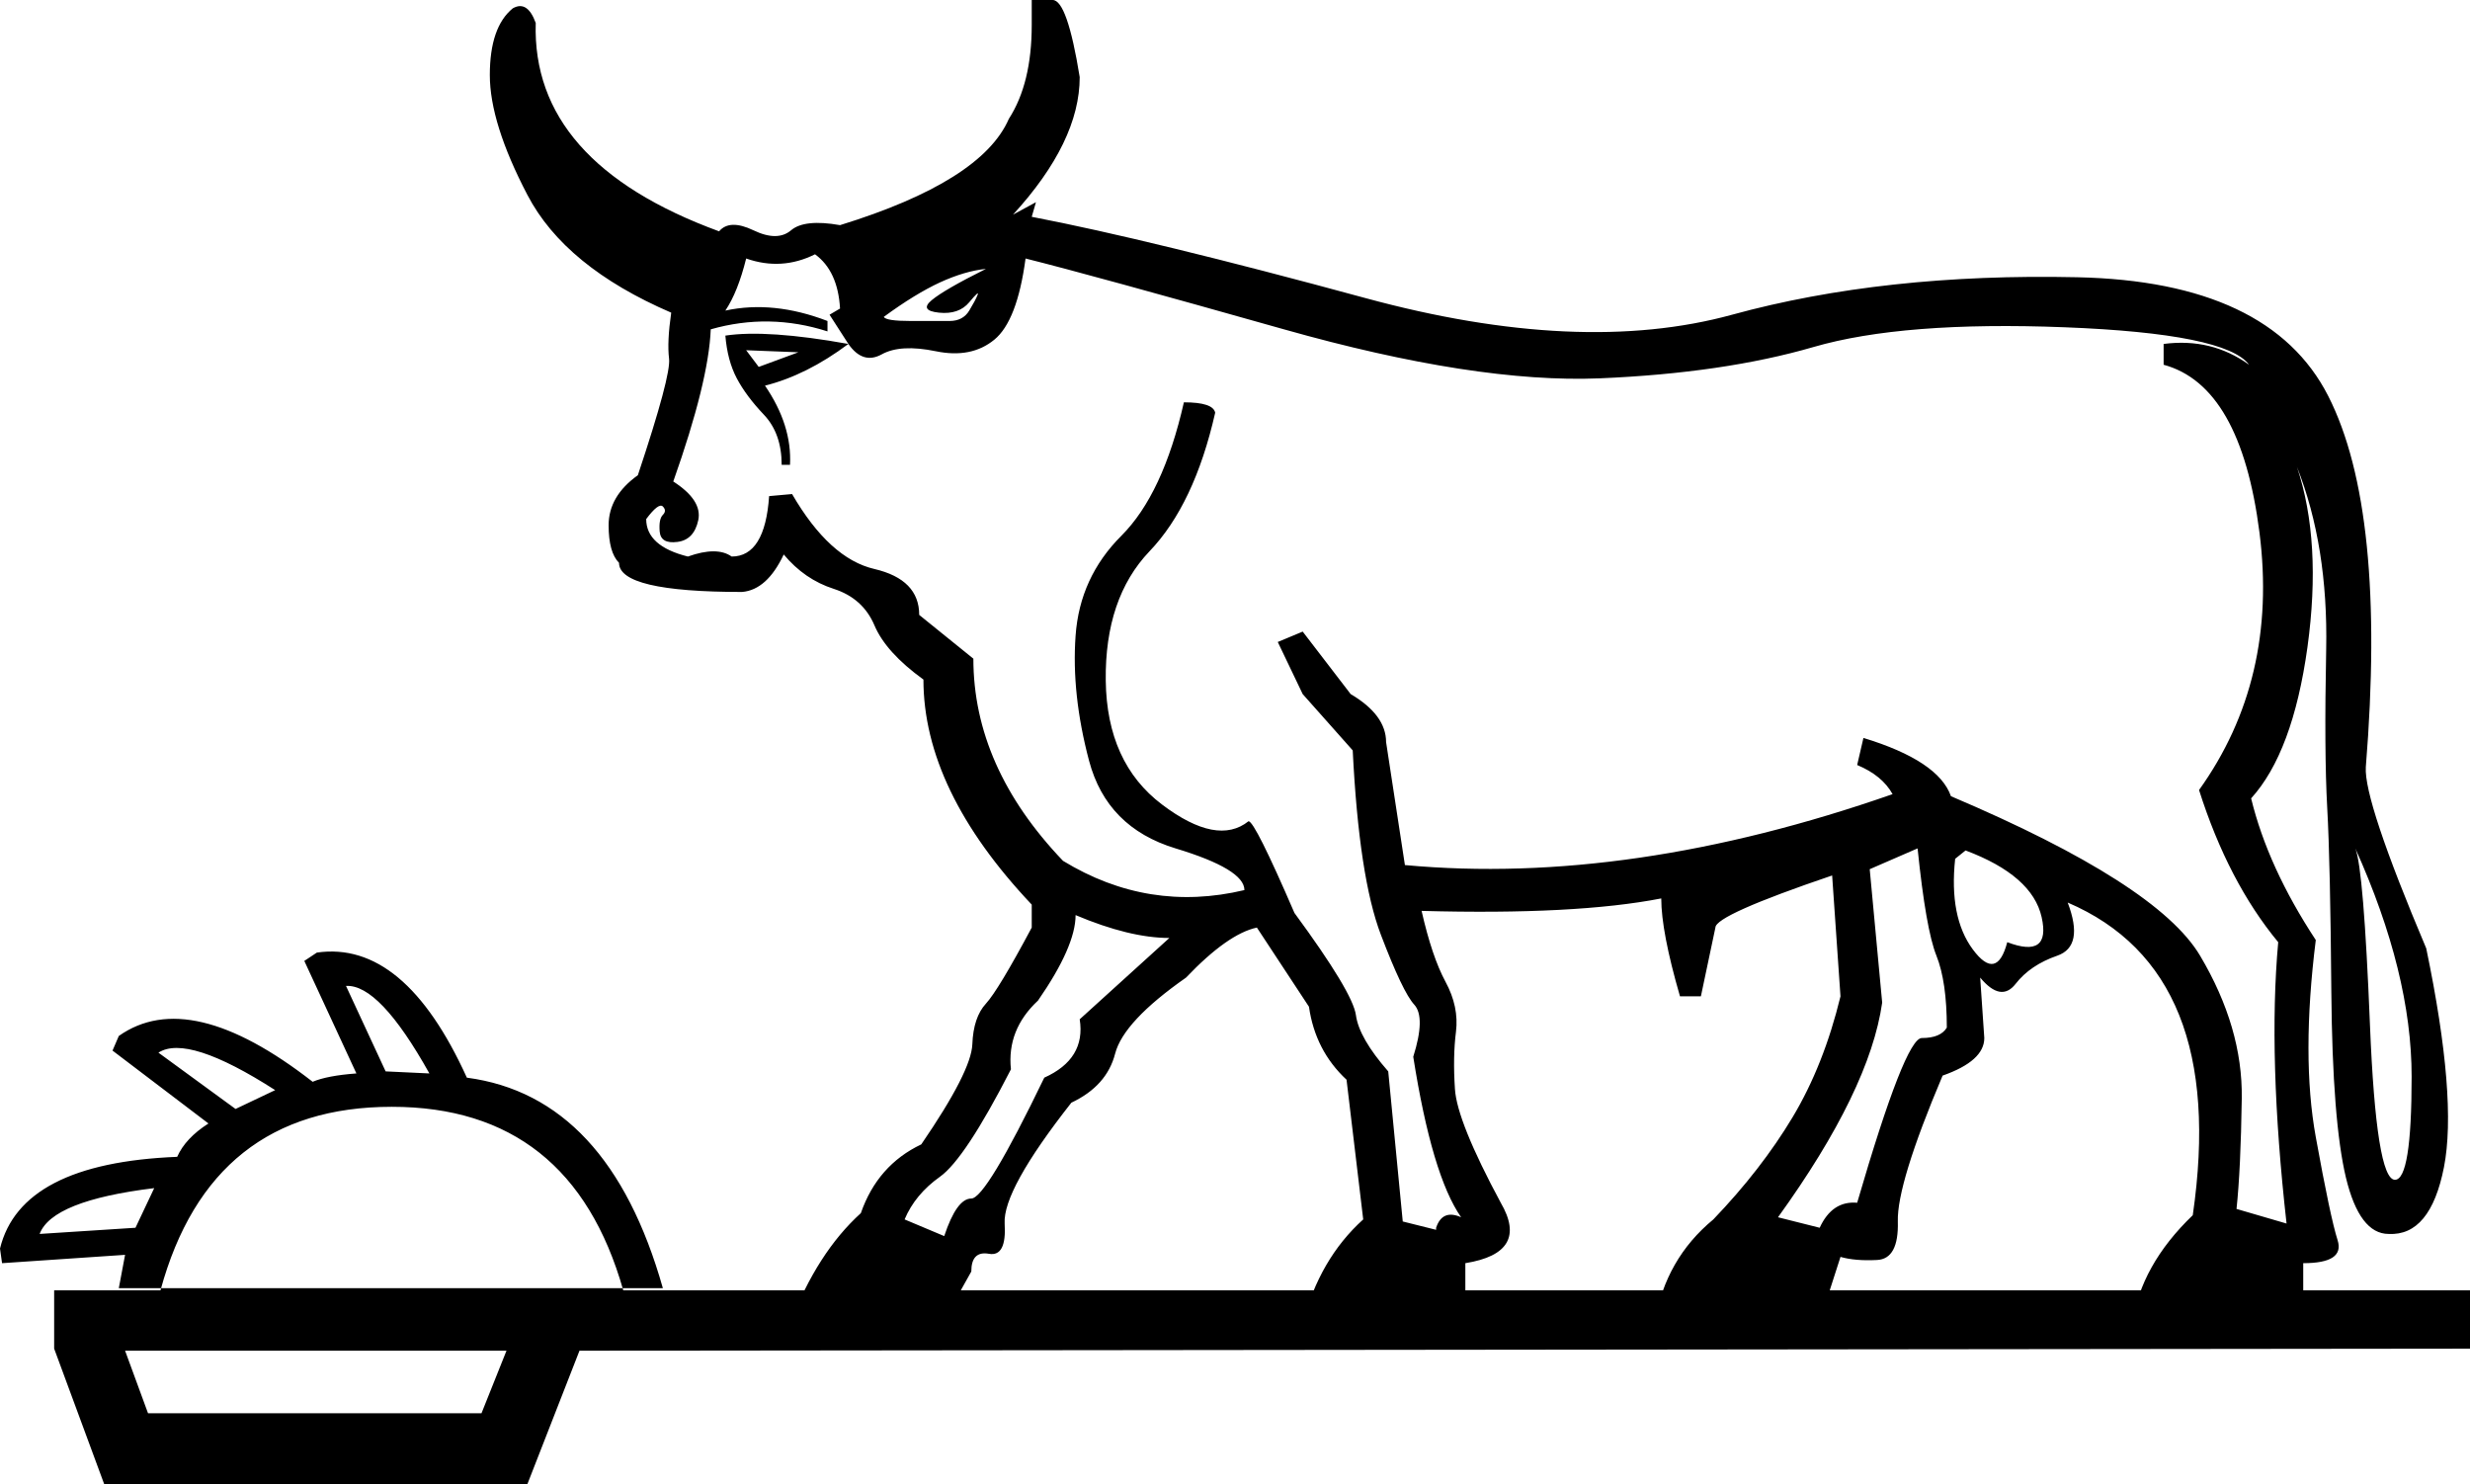 <?xml version='1.0' encoding ='UTF-8' standalone='yes'?>
<svg width='26.363' height='15.84' xmlns='http://www.w3.org/2000/svg' xmlns:xlink='http://www.w3.org/1999/xlink' xmlns:inkscape='http://www.inkscape.org/namespaces/inkscape'>
<path style='fill:#000000; stroke:none' d=' M 24.405 13.059  Q 24.205 11.279 24.316 10.056  Q 23.782 9.411 23.471 8.432  Q 24.316 7.253 24.116 5.684  Q 23.916 4.116 23.093 3.893  L 23.093 3.671  Q 23.604 3.604 24.005 3.893  Q 23.76 3.56 22.036 3.493  Q 20.312 3.426 19.355 3.704  Q 18.398 3.982 17.075 4.038  Q 15.751 4.093 13.704 3.515  Q 11.658 2.937 10.946 2.759  Q 10.857 3.426 10.612 3.626  Q 10.367 3.827 9.989 3.749  Q 9.611 3.671 9.411 3.782  Q 9.21 3.893 9.055 3.671  Q 8.61 4.004 8.165 4.116  Q 8.454 4.538 8.432 4.961  L 8.343 4.961  Q 8.343 4.627 8.154 4.427  Q 7.964 4.227 7.864 4.038  Q 7.764 3.849 7.742 3.582  Q 8.187 3.515 9.055 3.671  L 8.854 3.359  L 8.966 3.293  Q 8.943 2.892 8.699 2.714  Q 8.343 2.892 7.964 2.759  Q 7.876 3.115 7.742 3.315  Q 8.254 3.204 8.832 3.426  L 8.832 3.537  Q 8.209 3.337 7.586 3.515  Q 7.564 4.071 7.186 5.139  Q 7.497 5.339 7.453 5.551  Q 7.408 5.762 7.23 5.784  Q 7.052 5.807 7.041 5.673  Q 7.03 5.54 7.075 5.495  Q 7.119 5.451 7.075 5.406  Q 7.03 5.362 6.897 5.54  Q 6.897 5.829 7.342 5.94  Q 7.653 5.829 7.809 5.94  Q 8.165 5.94 8.209 5.295  L 8.454 5.273  Q 8.854 5.962 9.333 6.073  Q 9.811 6.185 9.811 6.563  L 10.389 7.03  Q 10.389 8.187 11.346 9.188  Q 12.258 9.744 13.282 9.5  Q 13.282 9.277 12.547 9.055  Q 11.813 8.832 11.624 8.12  Q 11.435 7.408 11.48 6.785  Q 11.524 6.162 11.969 5.718  Q 12.414 5.273 12.636 4.294  Q 12.948 4.294 12.97 4.405  Q 12.748 5.384 12.269 5.884  Q 11.791 6.385 11.802 7.264  Q 11.813 8.142 12.403 8.587  Q 12.992 9.032 13.326 8.765  Q 13.393 8.765 13.816 9.744  Q 14.438 10.59 14.472 10.834  Q 14.505 11.079 14.817 11.435  L 14.972 13.037  L 15.328 13.126  L 15.328 13.104  Q 15.395 12.903 15.595 12.992  Q 15.284 12.547 15.084 11.279  Q 15.217 10.857 15.095 10.723  Q 14.972 10.59 14.739 9.978  Q 14.505 9.366 14.438 8.009  L 13.904 7.408  L 13.638 6.852  L 13.904 6.741  L 14.416 7.408  Q 14.794 7.631 14.794 7.92  L 14.995 9.233  Q 17.397 9.455 20.2 8.476  Q 20.089 8.276 19.822 8.165  L 19.889 7.876  Q 20.69 8.12 20.823 8.498  Q 23.026 9.433 23.482 10.2  Q 23.938 10.968 23.927 11.724  Q 23.916 12.481 23.871 12.903  L 24.405 13.059  Z  M 25.139 9.055  Q 25.228 9.277 25.295 10.934  Q 25.362 12.592 25.562 12.592  Q 25.74 12.592 25.74 11.491  Q 25.74 10.389 25.139 9.055  Z  M 19.422 13.104  Q 19.555 12.814 19.822 12.837  Q 20.334 11.079 20.512 11.079  Q 20.712 11.079 20.779 10.968  Q 20.779 10.478 20.668 10.2  Q 20.556 9.922 20.467 9.055  L 19.956 9.277  L 20.089 10.701  Q 19.956 11.635 18.977 12.992  L 19.422 13.104  Z  M 20.868 9.166  Q 20.801 9.789 21.057 10.134  Q 21.313 10.478 21.424 10.056  Q 21.891 10.234 21.791 9.789  Q 21.691 9.344 20.979 9.077  L 20.868 9.166  Z  M 11.48 9.767  Q 11.48 10.1 11.079 10.679  Q 10.745 10.99 10.79 11.413  Q 10.3 12.369 10.033 12.559  Q 9.767 12.748 9.655 13.015  L 10.078 13.193  Q 10.211 12.792 10.367 12.792  Q 10.523 12.792 11.146 11.502  Q 11.591 11.302 11.524 10.879  L 12.481 10.011  Q 12.058 10.011 11.48 9.767  Z  M 24.516 4.983  Q 24.783 5.784 24.628 6.908  Q 24.472 8.031 24.027 8.521  Q 24.205 9.255 24.717 10.033  Q 24.561 11.279 24.717 12.136  Q 24.872 12.992 24.95 13.237  Q 25.028 13.482 24.583 13.482  L 24.583 14.127  L 22.759 14.127  Q 22.848 13.504 23.404 12.97  Q 23.782 10.367 22.069 9.633  Q 22.247 10.1 21.958 10.2  Q 21.669 10.3 21.513 10.501  Q 21.357 10.701 21.135 10.434  L 21.179 11.079  Q 21.179 11.324 20.734 11.48  Q 20.245 12.636 20.256 13.037  Q 20.267 13.437 20.034 13.448  Q 19.8 13.46 19.644 13.415  L 19.422 14.105  L 17.664 14.105  Q 17.776 13.437 18.287 13.015  Q 18.799 12.481 19.133 11.924  Q 19.466 11.368 19.644 10.634  L 19.555 9.344  Q 18.309 9.767 18.309 9.9  L 18.154 10.634  L 17.931 10.634  Q 17.731 9.944 17.731 9.589  Q 16.819 9.767 15.173 9.722  Q 15.284 10.211 15.428 10.478  Q 15.573 10.745 15.54 11.012  Q 15.506 11.279 15.529 11.624  Q 15.551 11.969 16.018 12.837  Q 16.329 13.371 15.64 13.482  L 15.64 14.127  L 13.904 14.127  Q 14.082 13.437 14.55 13.015  L 14.372 11.524  Q 14.038 11.213 13.971 10.745  L 13.415 9.9  Q 13.104 9.967 12.659 10.434  Q 11.991 10.901 11.902 11.246  Q 11.813 11.591 11.435 11.769  Q 10.701 12.703 10.723 13.059  Q 10.745 13.415 10.556 13.382  Q 10.367 13.348 10.367 13.571  L 10.056 14.127  L 8.432 14.127  Q 8.721 13.371 9.188 12.948  Q 9.366 12.436 9.833 12.214  Q 10.367 11.435 10.378 11.146  Q 10.389 10.857 10.523 10.712  Q 10.656 10.567 11.012 9.9  L 11.012 9.655  Q 9.856 8.432 9.856 7.253  Q 9.455 6.963 9.333 6.674  Q 9.21 6.385 8.899 6.285  Q 8.587 6.185 8.365 5.918  Q 8.187 6.296 7.92 6.318  Q 6.607 6.318 6.607 6.007  Q 6.496 5.896 6.496 5.606  Q 6.496 5.295 6.808 5.072  Q 7.164 4.004 7.141 3.827  Q 7.119 3.649 7.164 3.337  Q 6.029 2.848 5.629 2.08  Q 5.228 1.313 5.228 0.801  Q 5.228 0.289 5.473 0.089  Q 5.629 0 5.718 0.245  Q 5.673 1.735 7.675 2.469  Q 7.787 2.336 8.042 2.458  Q 8.298 2.581 8.443 2.458  Q 8.587 2.336 8.966 2.403  Q 10.478 1.936 10.768 1.268  Q 11.012 0.89 11.012 0.267  L 11.012 0  L 11.235 0  Q 11.391 0 11.524 0.823  Q 11.524 1.513 10.812 2.291  L 11.057 2.158  L 11.012 2.314  Q 12.28 2.558 14.572 3.181  Q 16.863 3.804 18.487 3.359  Q 20.111 2.914 22.169 2.959  Q 24.227 3.003 24.85 4.227  Q 25.473 5.451 25.251 8.187  Q 25.228 8.543 25.896 10.122  Q 26.229 11.724 26.085 12.458  Q 25.94 13.193 25.495 13.17  Q 25.184 13.17 25.039 12.57  Q 24.895 11.969 24.883 10.59  Q 24.872 9.21 24.839 8.621  Q 24.806 8.031 24.828 6.93  Q 24.85 5.829 24.516 4.983  Z  M 10.523 2.87  Q 10.3 2.892 10.033 3.014  Q 9.767 3.137 9.433 3.382  Q 9.455 3.426 9.722 3.426  Q 9.989 3.426 10.134 3.426  Q 10.278 3.426 10.345 3.315  Q 10.412 3.204 10.434 3.148  Q 10.456 3.092 10.345 3.226  Q 10.234 3.359 10.022 3.337  Q 9.811 3.315 9.944 3.204  Q 10.078 3.092 10.523 2.87  Z  M 2.514 11.836  L 2.937 11.635  Q 2.002 11.035 1.691 11.235  L 2.514 11.836  Z  M 4.116 11.435  L 4.583 11.457  Q 4.049 10.501 3.693 10.523  L 4.116 11.435  Z  M 1.446 13.104  L 1.646 12.681  Q 0.556 12.814 0.423 13.17  L 1.446 13.104  Z  M 6.652 13.771  Q 6.096 11.813 4.182 11.813  Q 2.247 11.813 1.713 13.771  L 6.652 13.771  Z  M 1.268 13.749  L 1.335 13.393  L 0.022 13.482  L 0 13.326  Q 0.222 12.414 1.891 12.347  Q 1.98 12.147 2.225 11.991  L 1.201 11.213  L 1.268 11.057  Q 2.024 10.523 3.337 11.546  Q 3.493 11.48 3.804 11.457  L 3.248 10.256  L 3.382 10.167  Q 4.316 10.033 4.983 11.502  Q 6.496 11.702 7.075 13.749  L 1.268 13.749  Z  M 5.406 14.416  L 1.335 14.416  L 1.58 15.084  L 5.139 15.084  L 5.406 14.416  Z  M 6.185 14.416  L 5.629 15.84  L 1.112 15.84  L 0.578 14.394  L 0.578 13.771  L 26.363 13.771  L 26.363 14.394  L 6.185 14.416  Z  M 7.964 3.738  L 8.098 3.916  L 8.521 3.76  L 7.964 3.738  Z '/></svg>
